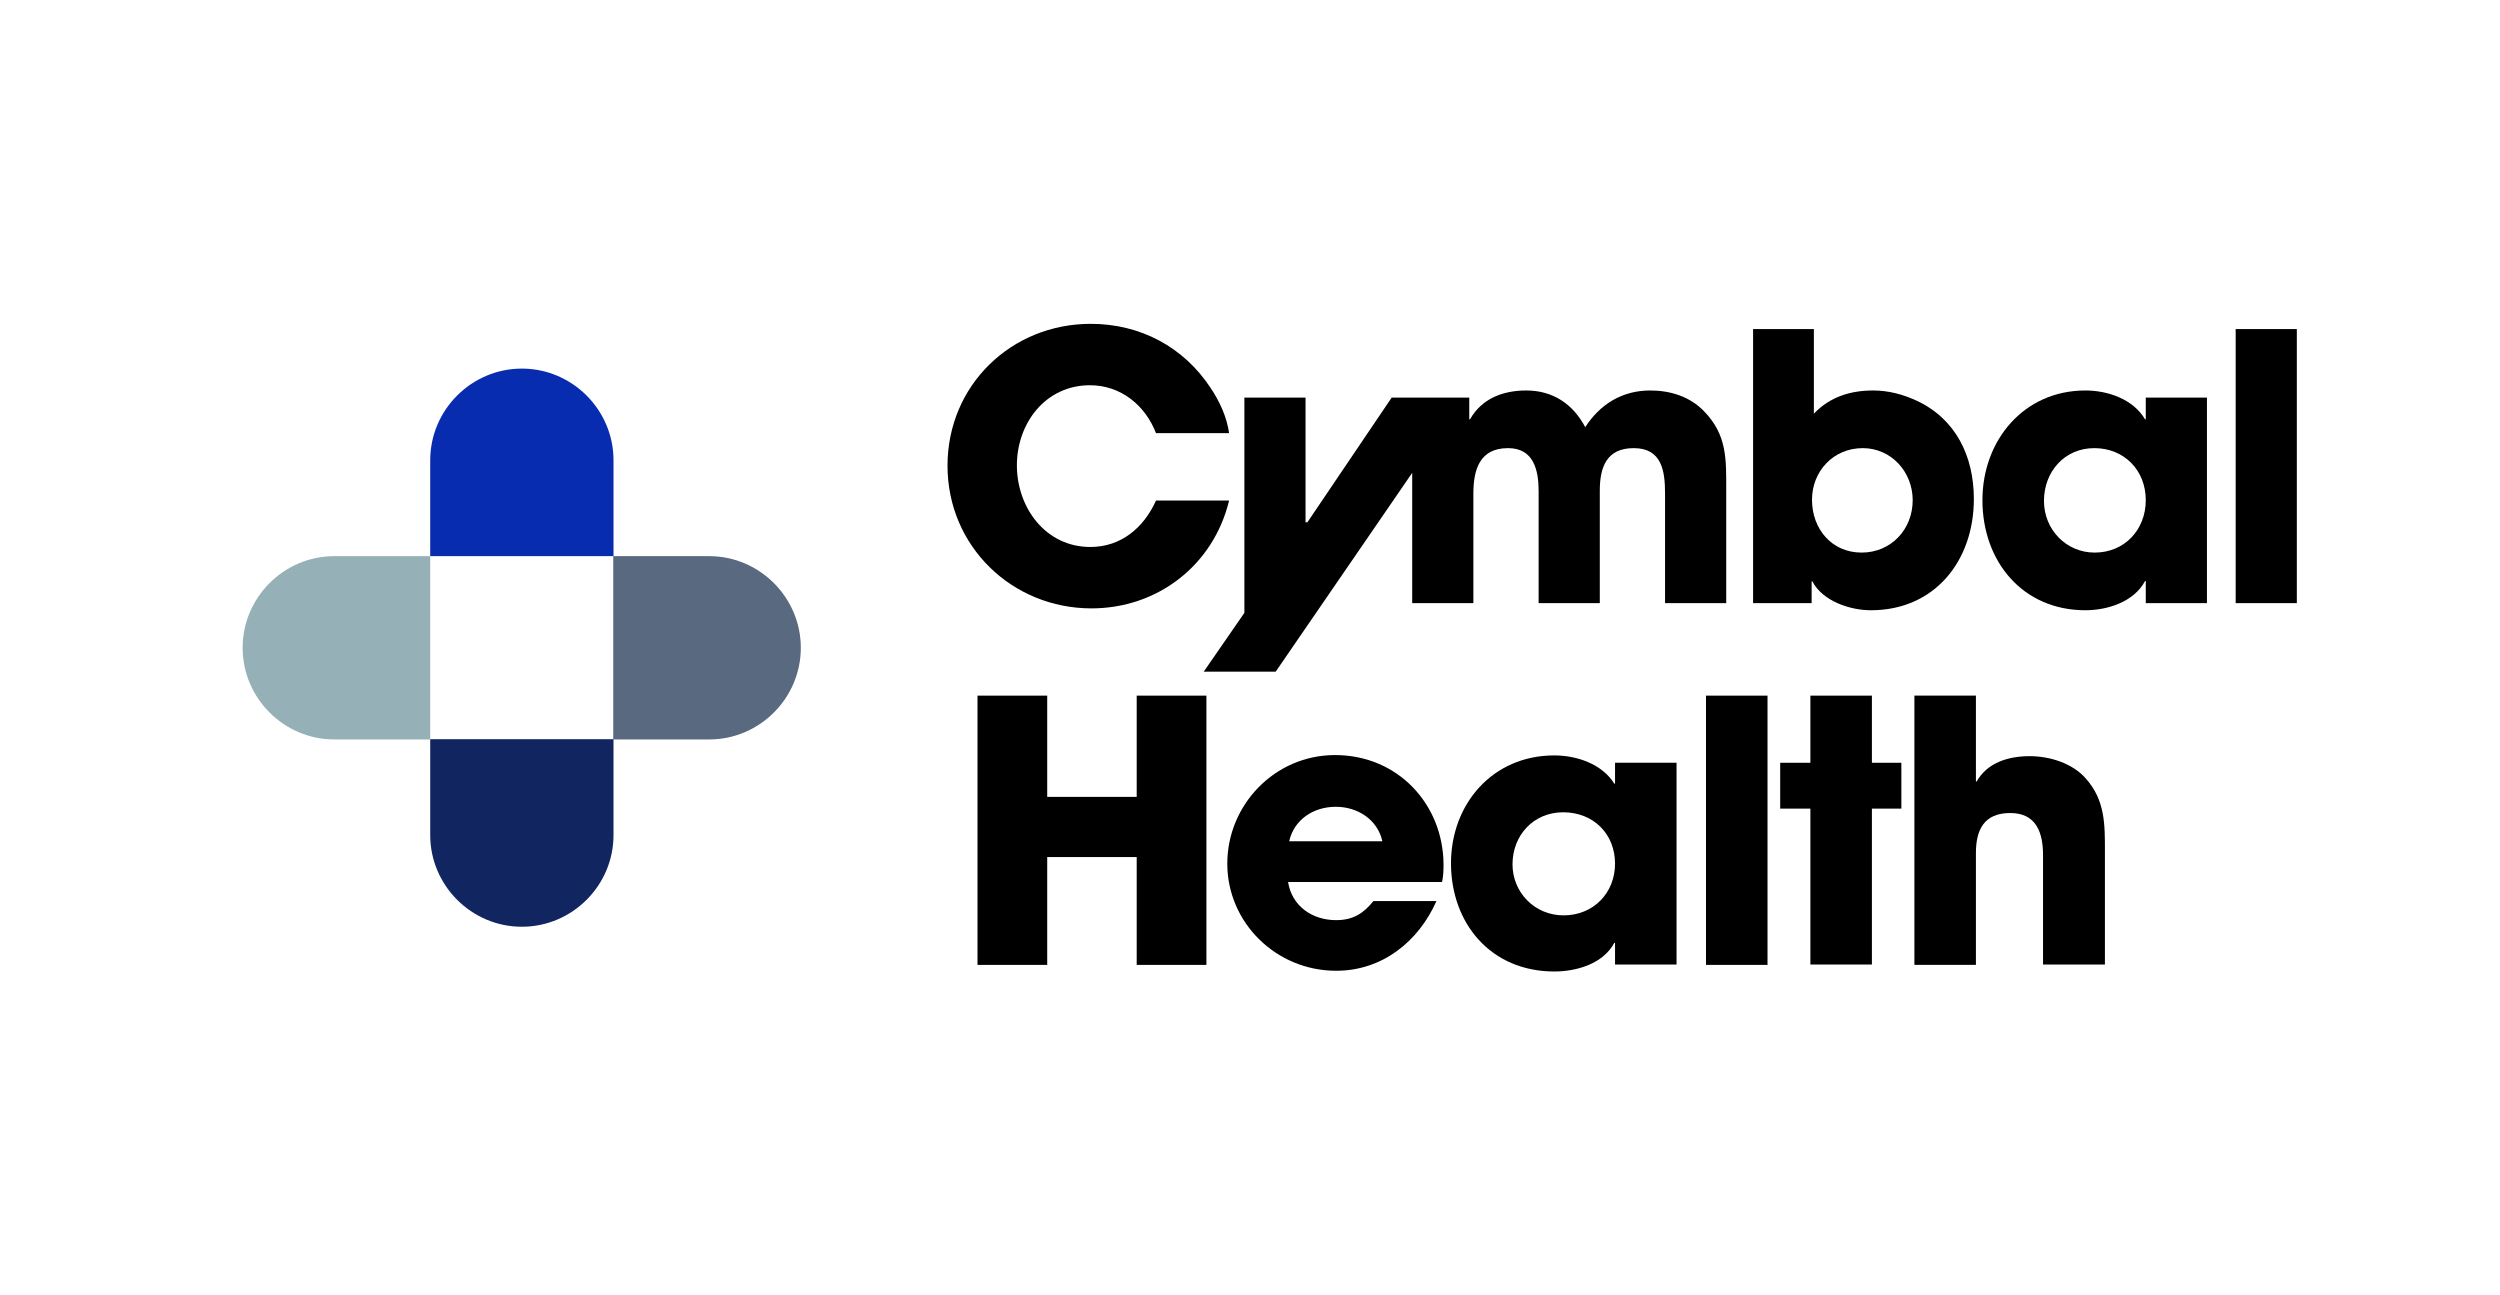 <svg width="193" height="100" viewBox="0 0 193 100" fill="none" xmlns="http://www.w3.org/2000/svg">
<path d="M87.753 74.49V66.164H80.845V74.49H75.463V53.703H80.845V61.519H87.753V53.703H93.135V74.49H87.753Z" fill="black"/>
<path d="M111.326 68.09H99.439C99.726 69.93 101.281 71.035 103.151 71.035C104.447 71.035 105.253 70.525 106.03 69.562H110.894C109.512 72.677 106.72 74.943 103.151 74.943C98.517 74.943 94.747 71.233 94.747 66.674C94.747 62.142 98.402 58.291 103.065 58.291C107.929 58.291 111.441 62.114 111.441 66.787C111.441 67.297 111.412 67.693 111.326 68.09ZM103.123 62.284C101.396 62.284 99.899 63.275 99.525 64.946H106.72C106.346 63.275 104.821 62.284 103.123 62.284Z" fill="black"/>
<path d="M124.681 74.489V72.79H124.623C123.76 74.404 121.716 74.999 119.989 74.999C115.096 74.999 112.017 71.289 112.017 66.644C112.017 62.085 115.211 58.318 119.989 58.318C121.716 58.318 123.673 58.97 124.623 60.499H124.681V58.885H129.43V74.46H124.681V74.489ZM120.68 62.708C118.377 62.708 116.766 64.492 116.766 66.729C116.766 68.882 118.464 70.666 120.709 70.666C123.011 70.666 124.681 68.938 124.681 66.673C124.681 64.379 123.011 62.708 120.68 62.708Z" fill="black"/>
<path d="M131.703 74.49V53.703H136.452V74.49H131.703Z" fill="black"/>
<path d="M144.511 62.425V74.461H139.762V62.425H137.431V58.886H139.762V53.703H144.511V58.886H146.785V62.425H144.511Z" fill="black"/>
<path d="M157.722 74.49V66.022C157.722 64.323 157.233 62.765 155.189 62.765C153.145 62.765 152.541 64.096 152.541 65.852V74.49H147.792V53.703H152.541V60.33H152.599C153.433 58.857 155.074 58.376 156.686 58.376C158.24 58.376 159.967 58.914 161.003 60.075C162.528 61.774 162.5 63.643 162.5 65.767V74.461H157.722V74.49Z" fill="black"/>
<path d="M84.262 46.967C78.129 46.967 73.148 42.169 73.148 35.955C73.148 29.74 78.072 25 84.204 25C88.005 25 91.373 26.763 93.475 29.971C94.166 31.012 94.713 32.197 94.886 33.44H89.243C88.408 31.272 86.507 29.74 84.147 29.74C80.721 29.74 78.504 32.66 78.504 35.926C78.504 39.192 80.721 42.227 84.175 42.227C86.536 42.227 88.293 40.753 89.243 38.643H94.886C93.677 43.643 89.358 46.967 84.262 46.967Z" fill="black"/>
<path d="M133.264 37.891V46.562H128.542V38.122C128.542 36.388 128.312 34.596 126.124 34.596C124.022 34.596 123.504 36.07 123.504 37.891V46.562H118.782V37.92C118.782 36.301 118.408 34.596 116.421 34.596C114.233 34.596 113.744 36.243 113.744 38.122V46.562H109.022V36.503L98.484 51.852H92.928L96.066 47.314V30.694H100.788V40.319H100.932L107.438 30.694H113.427V32.37H113.485C114.406 30.752 116.047 30.145 117.832 30.145C119.876 30.145 121.431 31.185 122.381 32.977C123.533 31.185 125.26 30.145 127.391 30.145C128.945 30.145 130.443 30.607 131.537 31.734C133.35 33.584 133.264 35.463 133.264 37.891Z" fill="black"/>
<path d="M144.436 47.111C142.824 47.111 140.722 46.418 139.916 44.886H139.858V46.562H135.338V25.404H140.031V31.937C141.269 30.636 142.852 30.145 144.609 30.145C145.76 30.145 146.883 30.434 147.948 30.925C151 32.341 152.382 35.232 152.382 38.527C152.382 43.296 149.359 47.111 144.436 47.111ZM143.802 34.596C141.557 34.596 139.887 36.359 139.887 38.585C139.887 40.839 141.413 42.66 143.716 42.66C145.991 42.66 147.66 40.868 147.66 38.614C147.66 36.446 146.019 34.596 143.802 34.596Z" fill="black"/>
<path d="M165.654 46.562V44.857H165.597C164.733 46.475 162.689 47.111 160.99 47.111C156.125 47.111 153.044 43.325 153.044 38.613C153.044 33.989 156.24 30.145 160.99 30.145C162.718 30.145 164.676 30.809 165.597 32.37H165.654V30.694H170.376V46.562H165.654ZM161.681 34.596C159.378 34.596 157.794 36.417 157.794 38.671C157.794 40.868 159.493 42.66 161.71 42.66C164.013 42.66 165.654 40.897 165.654 38.613C165.654 36.301 163.985 34.596 161.681 34.596Z" fill="black"/>
<path d="M172.594 46.562V25.404H177.315V46.562H172.594Z" fill="black"/>
<path d="M33.212 57.086H25.806C21.917 57.086 18.731 53.9 18.731 50.011C18.731 46.121 21.917 42.935 25.806 42.935H33.212V57.086Z" fill="#95B1B7"/>
<path d="M47.342 42.935H54.748C58.637 42.935 61.823 46.121 61.823 50.011C61.823 53.9 58.637 57.086 54.748 57.086H47.342V42.935Z" fill="#59697F"/>
<path d="M47.363 57.065V64.47C47.363 68.36 44.177 71.545 40.288 71.545C36.399 71.545 33.213 68.36 33.213 64.47V57.065H47.363Z" fill="#112560"/>
<path d="M33.213 42.936V35.53C33.213 31.641 36.399 28.455 40.288 28.455C44.177 28.455 47.363 31.641 47.363 35.53V42.936H33.213Z" fill="#082CAF"/>
</svg>
